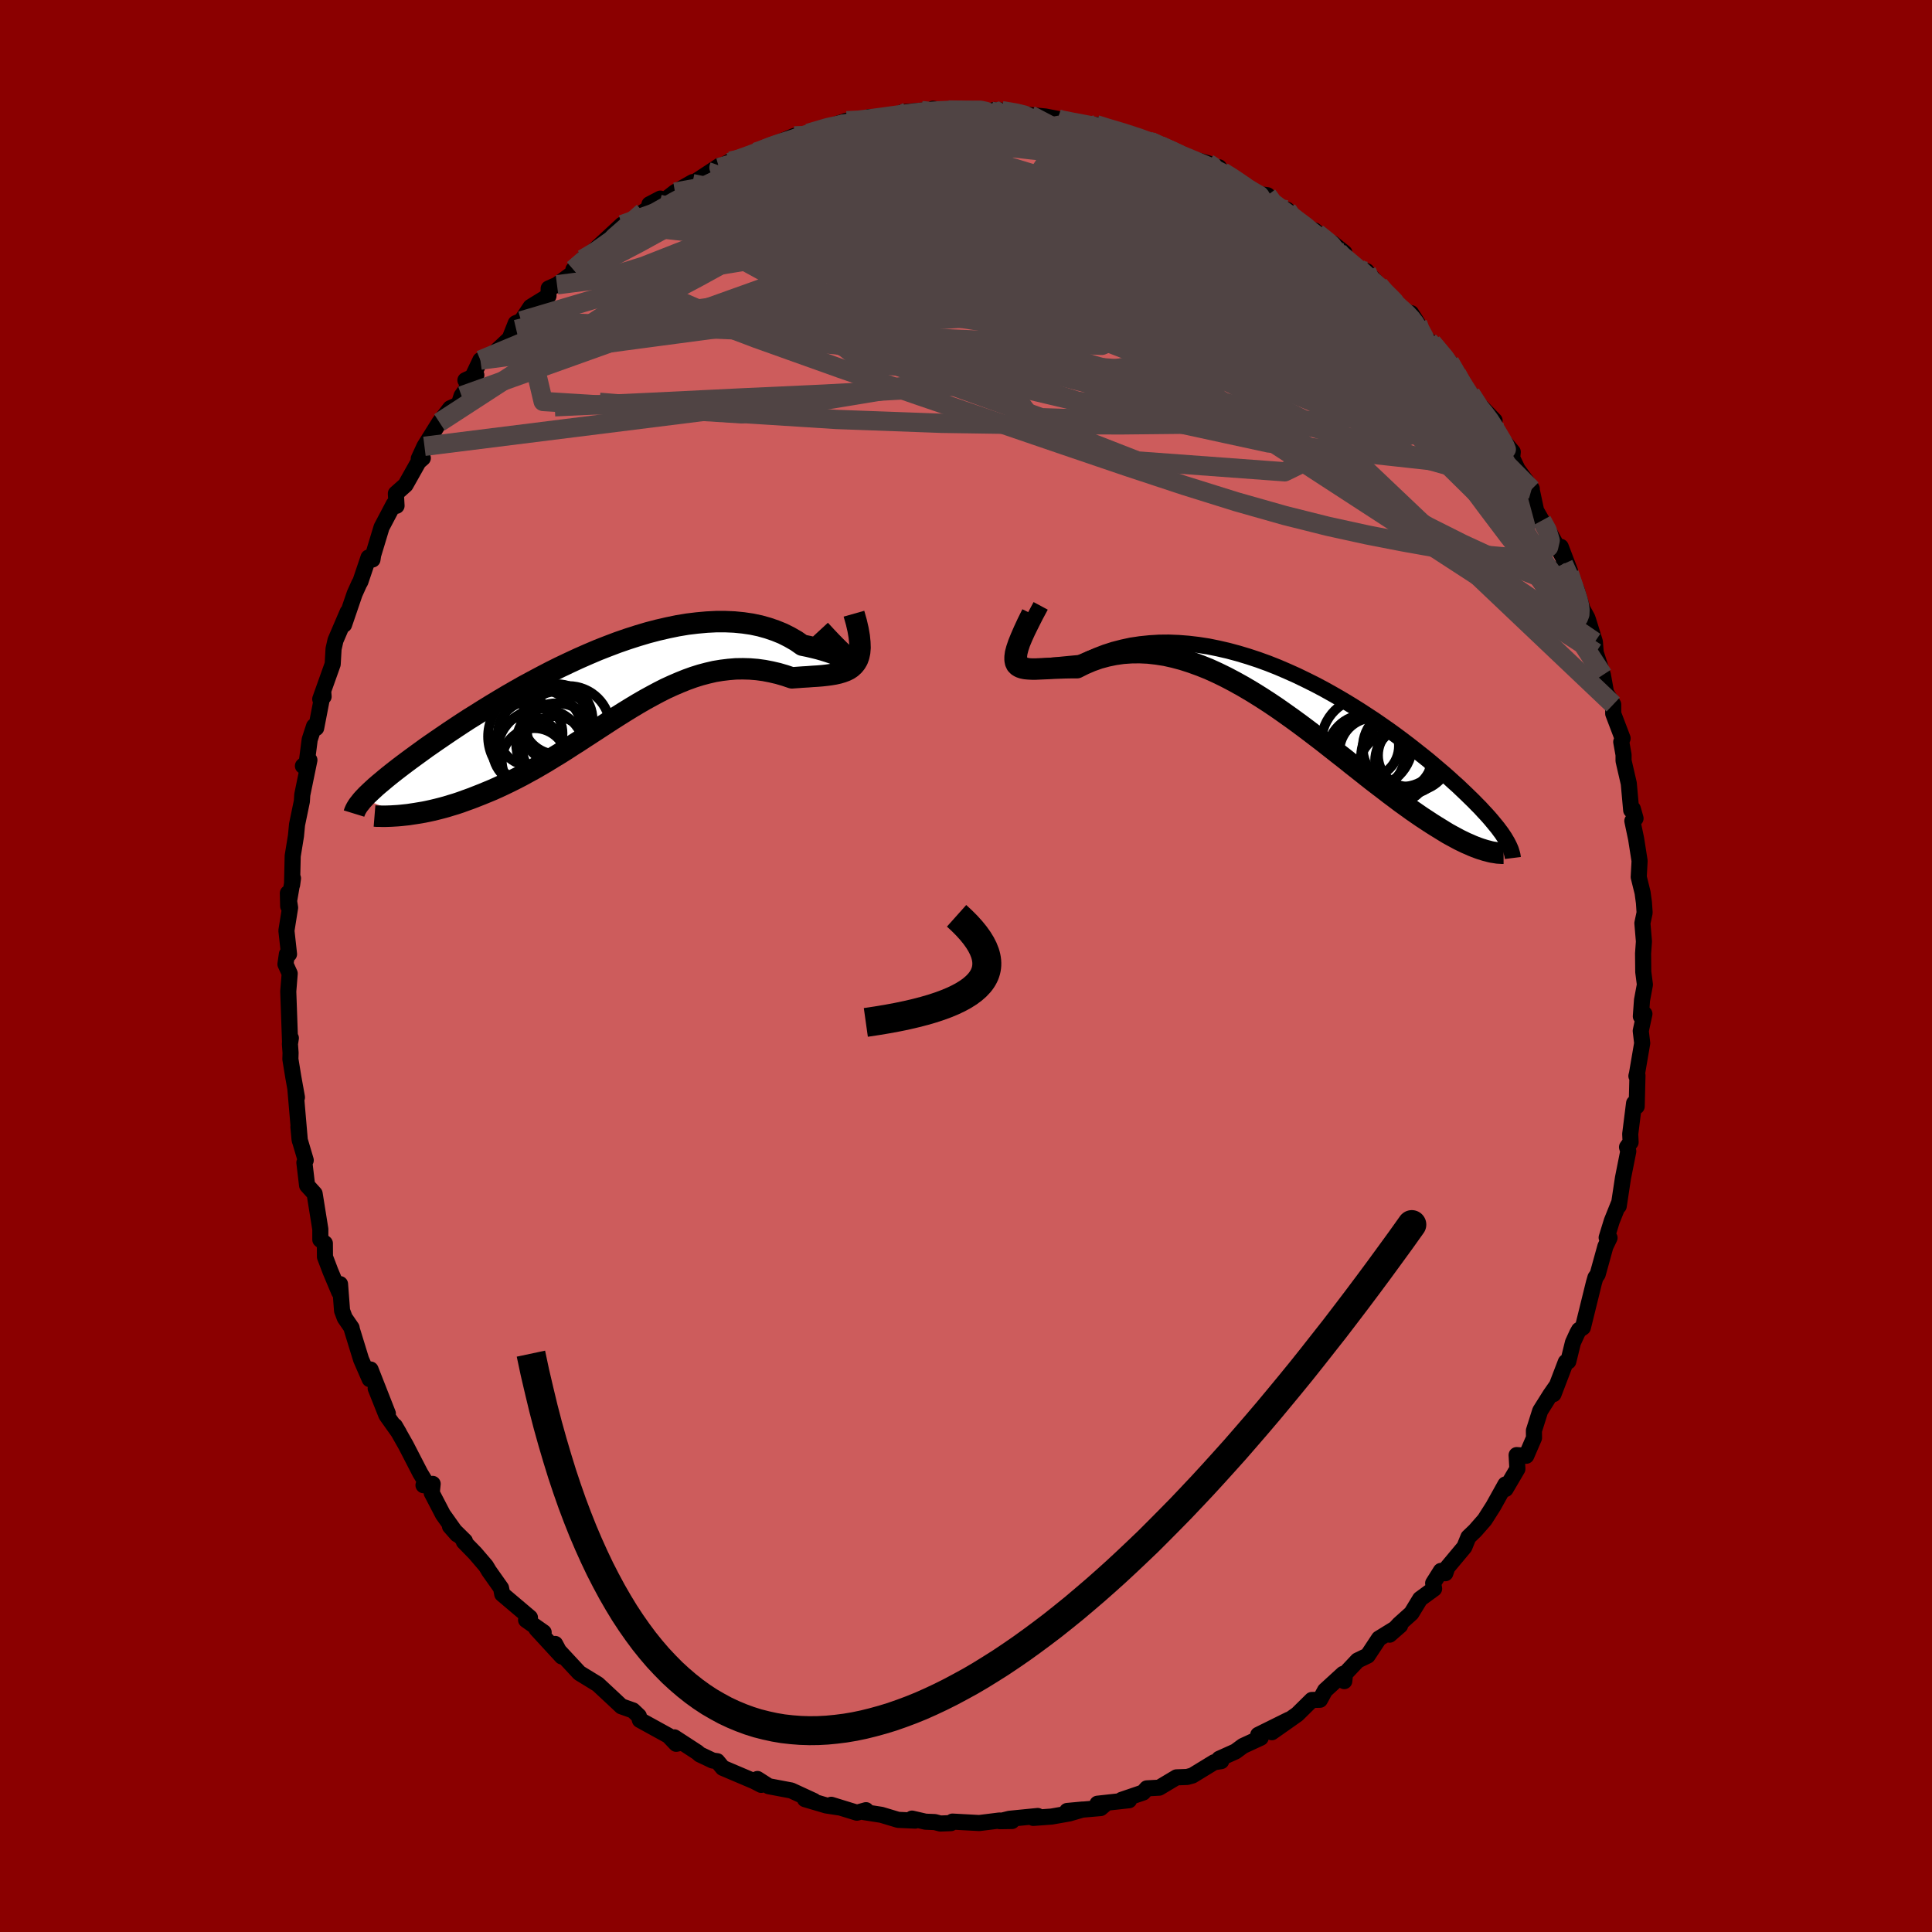 
  <svg viewBox="-100 -100 200 200" xmlns="http://www.w3.org/2000/svg" width="500" height="500" id="face-svg">
    <defs>
      <clipPath id="leftEyeClipPath">
        <polyline points="26.02,-2.82 26,-2.81 25.94,-2.83 25.82,-2.88 25.65,-2.95 25.44,-3.05 25.19,-3.16 24.89,-3.28 24.54,-3.41 24.16,-3.55 23.74,-3.69 23.29,-3.83 22.8,-3.97 22.27,-4.1 21.72,-4.23 21.13,-4.35 20.5,-4.79 19.82,-5.18 19.11,-5.54 18.35,-5.85 17.56,-6.12 16.74,-6.35 15.89,-6.53 15,-6.66 14.09,-6.75 13.16,-6.79 12.21,-6.79 11.23,-6.74 10.24,-6.65 9.24,-6.53 8.22,-6.36 7.2,-6.15 6.16,-5.91 5.13,-5.64 4.09,-5.33 3.06,-5 2.02,-4.64 0.99,-4.25 -0.03,-3.85 -1.04,-3.42 -2.04,-2.98 -3.03,-2.52 -4,-2.06 -4.96,-1.58 -5.9,-1.09 -6.82,-0.6 -7.73,-0.11 -8.61,0.39 -9.46,0.88 -10.3,1.38 -11.11,1.87 -11.89,2.35 -12.65,2.83 -13.39,3.29 -14.1,3.75 -14.78,4.2 -15.44,4.64 -16.07,5.07 -16.67,5.48 -17.25,5.88 -17.81,6.27 -18.33,6.65 -18.84,7.02 -19.32,7.37 -19.78,7.71 -20.22,8.04 -20.64,8.36 -21.04,8.67 -21.42,8.97 -21.77,9.25 -22.11,9.53 -22.43,9.8 -22.73,10.05 -23.01,10.29 -23.27,10.53 -23.51,10.75 -23.74,10.97 -23.95,11.17 -24.14,11.37 -24.32,11.56 -20.06,13.23 -19.68,13.19 -19.29,13.13 -18.89,13.07 -18.47,13 -18.05,12.93 -17.61,12.84 -17.16,12.74 -16.7,12.63 -16.23,12.51 -15.75,12.38 -15.26,12.23 -14.76,12.08 -14.25,11.91 -13.73,11.72 -13.2,11.53 -12.66,11.32 -12.1,11.1 -11.54,10.87 -10.96,10.63 -10.38,10.37 -9.78,10.09 -9.18,9.8 -8.56,9.49 -7.94,9.17 -7.32,8.83 -6.68,8.48 -6.04,8.11 -5.39,7.73 -4.74,7.33 -4.08,6.93 -3.41,6.51 -2.75,6.08 -2.07,5.65 -1.4,5.21 -0.72,4.77 -0.03,4.32 0.66,3.87 1.35,3.42 2.04,2.98 2.74,2.54 3.44,2.11 4.14,1.69 4.85,1.28 5.56,0.89 6.27,0.51 6.98,0.15 7.7,-0.18 8.42,-0.49 9.14,-0.78 9.86,-1.04 10.59,-1.27 11.31,-1.46 12.04,-1.63 12.77,-1.75 13.51,-1.84 14.24,-1.9 14.97,-1.91 15.7,-1.89 16.44,-1.83 17.17,-1.73 17.89,-1.59 18.62,-1.42 19.34,-1.21 20.05,-0.97 20.61,-1.01 21.15,-1.05 21.67,-1.08 22.19,-1.12 22.69,-1.15 23.17,-1.19 23.63,-1.24 24.07,-1.3 24.49,-1.37 24.89,-1.46 25.26,-1.57 25.61,-1.7 25.92,-1.85 26.2,-2.04 26.45,-2.27" />
      </clipPath>
      <clipPath id="rightEyeClipPath">
        <polyline points="-29.02,-3.91 -28.9,-3.72 -28.72,-3.58 -28.49,-3.47 -28.22,-3.4 -27.9,-3.36 -27.53,-3.35 -27.12,-3.36 -26.67,-3.38 -26.19,-3.42 -25.67,-3.47 -25.11,-3.52 -24.52,-3.58 -23.9,-3.64 -23.26,-3.7 -22.58,-3.76 -21.82,-4.15 -21.01,-4.51 -20.18,-4.83 -19.31,-5.11 -18.42,-5.34 -17.5,-5.54 -16.56,-5.68 -15.59,-5.78 -14.61,-5.84 -13.61,-5.85 -12.6,-5.81 -11.58,-5.73 -10.56,-5.61 -9.52,-5.45 -8.49,-5.24 -7.45,-5 -6.41,-4.72 -5.38,-4.41 -4.35,-4.07 -3.33,-3.7 -2.32,-3.3 -1.32,-2.87 -0.34,-2.43 0.63,-1.96 1.59,-1.48 2.53,-0.98 3.44,-0.47 4.34,0.05 5.22,0.58 6.07,1.11 6.9,1.65 7.71,2.18 8.49,2.72 9.25,3.25 9.98,3.78 10.69,4.31 11.37,4.83 12.02,5.34 12.65,5.84 13.25,6.32 13.82,6.8 14.37,7.27 14.9,7.72 15.4,8.16 15.87,8.59 16.33,9 16.76,9.41 17.17,9.8 17.56,10.18 17.93,10.54 18.28,10.9 18.62,11.24 18.93,11.58 19.23,11.9 19.51,12.21 19.77,12.51 20.01,12.8 20.24,13.08 20.46,13.35 20.65,13.61 20.84,13.86 21,14.1 21.16,14.34 21.29,14.56 19.18,15.67 18.92,15.59 18.66,15.51 18.38,15.41 18.09,15.3 17.79,15.18 17.48,15.04 17.15,14.9 16.8,14.73 16.45,14.56 16.08,14.36 15.69,14.15 15.29,13.93 14.88,13.68 14.46,13.42 14.02,13.15 13.56,12.86 13.09,12.55 12.6,12.23 12.09,11.88 11.57,11.52 11.03,11.13 10.47,10.73 9.9,10.3 9.31,9.86 8.7,9.39 8.07,8.91 7.42,8.41 6.76,7.89 6.08,7.35 5.38,6.8 4.67,6.23 3.94,5.66 3.19,5.07 2.43,4.47 1.66,3.88 0.86,3.27 0.06,2.67 -0.76,2.07 -1.59,1.48 -2.43,0.89 -3.28,0.32 -4.15,-0.24 -5.02,-0.78 -5.9,-1.3 -6.78,-1.79 -7.67,-2.26 -8.57,-2.7 -9.47,-3.11 -10.37,-3.47 -11.28,-3.8 -12.18,-4.09 -13.08,-4.33 -13.97,-4.53 -14.87,-4.67 -15.75,-4.77 -16.63,-4.81 -17.49,-4.8 -18.35,-4.74 -19.19,-4.62 -20.01,-4.45 -20.82,-4.23 -21.61,-3.95 -22.38,-3.62 -23.12,-3.25 -23.74,-3.25 -24.34,-3.24 -24.91,-3.22 -25.46,-3.2 -25.98,-3.17 -26.48,-3.15 -26.95,-3.13 -27.38,-3.11 -27.78,-3.11 -28.15,-3.13 -28.47,-3.16 -28.76,-3.22 -29.01,-3.31 -29.21,-3.43 -29.37,-3.59" />
      </clipPath>
      <filter id="fuzzy">
        <feTurbulence id="turbulence" baseFrequency="0.05" numOctaves="3" type="noise" result="noise" />
        <feDisplacementMap in="SourceGraphic" in2="noise" scale="2" />
      </filter>
      <linearGradient id="rainbowGradient" x1="0%" y1="0%" x2="100%" y2="0%">
        <stop offset="0%" style="stop-color: rgb(233, 236, 239); stop-opacity: 1" />
        <stop offset="50%" style="stop-color: rgb(220, 208, 186); stop-opacity: 1" />
        <stop offset="100%" style="stop-color: rgb(185, 55, 55); stop-opacity: 1" />
      </linearGradient>
    </defs>
    <rect x="-100" y="-100" width="100%" height="100%" fill="rgb(139, 0, 0)" />
    <polyline id="faceContour" points="70.11,0.61 70.28,1.93 69.98,3.54 69.86,5.21 70.23,4.96 69.85,6.72 70,7.99 69.46,11.15 69.4,11.39 69.51,11.34 69.43,14.53 69.16,14.2 68.76,17.39 68.8,18.24 68.43,18.75 68.56,19.18 68.01,21.94 67.57,24.85 67.56,24.63 66.85,26.4 66.32,28.12 66.62,28.14 66.19,29.03 65.39,31.92 65.16,32.25 65,32.8 63.86,37.42 63.46,37.68 63.27,38.02 62.83,38.98 62.35,40.93 62.09,41 60.82,44.32 61.13,43.46 60.49,44.38 59.44,46.05 58.79,48.1 58.8,48.85 58,50.7 57,50.63 57.08,52.06 55.86,54.14 55.84,53.67 54.58,55.93 53.69,57.33 52.7,58.46 52.01,59.12 51.59,60.15 49.82,62.27 49.62,62.86 49.16,62.62 48.36,63.89 48.46,64.46 47.01,65.52 46.11,67 44.83,68.15 43.85,69.22 44.94,68.27 42.75,69.62 41.58,71.39 40.54,71.89 39.24,73.27 39.16,74.03 39.04,73.28 37.17,74.99 36.64,75.96 35.8,75.98 34.3,77.46 33.58,77.97 31.66,79.32 33.42,78.02 30.25,79.59 30.51,79.89 28.67,80.74 27.9,81.31 26.21,82.07 26.42,82.31 25.68,82.43 23.44,83.8 22.9,83.95 21.79,83.99 20,85.06 18.72,85.13 18.34,85.56 16.11,86.32 16.88,86.36 13.61,86.72 14.34,86.83 13.94,87.17 10.47,87.47 12.08,87.32 10.68,87.73 8.86,88.05 6.96,88.19 7.43,87.99 4.5,88.28 3.5,88.53 4.76,88.51 3.46,88.46 1.37,88.72 -1.4,88.57 -1.56,88.73 -2.66,88.77 -3.23,88.62 -4.2,88.58 -5.59,88.26 -5.26,88.47 -7.03,88.39 -8.76,87.87 -10.56,87.59 -10.35,87.39 -11.29,87.65 -13.95,86.83 -13.17,87.1 -14.47,86.9 -16.67,86.25 -15.75,86.43 -18.09,85.35 -20.42,84.91 -21.59,84.16 -21.2,84.77 -21.91,84.4 -25.18,83.01 -25.75,82.32 -26.23,82.25 -27.56,81.62 -27.81,81.4 -30.19,79.85 -29.46,80.4 -30,80.52 -30.8,79.68 -33.76,78.05 -33.87,77.64 -34.48,77.06 -35.67,76.64 -36.68,75.69 -36.64,75.73 -38.11,74.36 -39.07,73.77 -40.02,73.19 -42.23,70.81 -42.53,70.18 -41.84,71.48 -44.47,68.62 -43.72,68.98 -45.54,67.7 -45.14,67.45 -48.01,65.02 -48.13,64.4 -49.38,62.63 -49.69,62.11 -50.82,60.79 -51.98,59.6 -51.87,59.53 -53.42,58 -52.68,58.84 -54.15,56.77 -55.31,54.54 -55.21,53.61 -56.16,53.75 -55.88,53.52 -56.5,52.49 -57.98,49.62 -59.12,47.61 -58.7,48.33 -60,46.5 -61.11,43.72 -59.85,46.33 -61.64,41.77 -61.73,42.77 -62.62,40.73 -63.57,37.64 -63.6,37.46 -64.31,36.43 -64.59,35.68 -64.8,32.93 -64.89,33.75 -65.79,31.61 -66.36,30.11 -66.37,28.71 -66.84,28.33 -66.84,27.25 -67.43,23.57 -68.21,22.71 -68.49,20.35 -68.35,20.11 -68.99,17.95 -69.11,16.65 -68.96,18.09 -69.43,12.64 -69.26,13.6 -69.64,11.48 -69.94,9.64 -69.92,8.99 -69.99,8.03 -69.89,7.46 -69.97,7.96 -70.16,2.63 -70.01,0.78 -70.45,-0.19 -70.3,-1.23 -70.08,-1.23 -70.35,-3.66 -69.97,-6.04 -70.2,-7.54 -70.17,-6.2 -69.67,-9.08 -69.76,-8.41 -69.76,-8.77 -69.7,-11.39 -69.36,-13.48 -69.25,-14.64 -68.75,-17.05 -68.71,-17.72 -67.97,-21.32 -68.64,-20.71 -68.29,-20.73 -67.94,-23.44 -67.49,-24.82 -67.27,-24.64 -66.54,-28.42 -66.5,-27.89 -66.85,-27.63 -65.56,-31.25 -65.47,-32.83 -65.27,-33.71 -64.01,-36.65 -64.38,-35.34 -63.29,-38.53 -62.8,-39.62 -62.7,-39.77 -61.85,-42.29 -61.44,-42.08 -61.37,-42.55 -60.5,-45.42 -59.24,-47.81 -58.95,-47.64 -59.02,-48.91 -58.02,-49.8 -56.67,-52.2 -56.23,-52.58 -56.65,-52.52 -56.06,-53.8 -54.51,-56.28 -53.39,-57.74 -52.51,-58.13 -52.22,-59.02 -50.69,-61.17 -51.82,-60.64 -51.35,-60.44 -50.27,-62.72 -49.14,-63.17 -47.24,-64.95 -46.61,-66.54 -46.05,-66.78 -45.82,-67.1 -45.07,-68.23 -43.22,-69.37 -43.2,-70.14 -42.34,-70.52 -40.71,-71.72 -40.64,-72.1 -39.67,-73.17 -38.45,-73.89 -38.77,-73.81 -35.6,-76.75 -36.47,-75.74 -33.42,-78.05 -32.47,-78.7 -32.77,-78.85 -31.64,-79.44 -31.74,-78.85 -30.12,-80.11 -28.29,-81.15 -28.33,-80.99 -25.5,-82.85 -26.79,-82 -24.38,-83.32 -24.46,-83.19 -21.38,-84.29 -21.75,-84.24 -21.36,-84.3 -20.52,-84.77 -17.77,-85.93 -17.25,-85.68 -16.3,-86.01 -16.33,-86.2 -14.09,-86.93 -12.35,-87.5 -10.89,-87.43 -10,-87.89 -9.88,-87.59 -7.33,-88.13 -6.07,-88.42 -6.58,-88.39 -4.59,-88.55 -4.39,-88.51 -2.53,-88.61 -3.43,-88.74 -1.69,-88.44 0.55,-88.71 2.58,-88.49 2.93,-88.62 3.32,-88.6 3.7,-88.54 5.64,-88.26 6.65,-88.09 8.22,-87.94 9.51,-87.69 9.29,-87.69 10.39,-87.42 12.99,-87.02 13.76,-87.03 13.48,-87.09 13.64,-86.98 17.21,-86.07 18.89,-85.4 19.09,-85.36 20.09,-84.94 21.88,-84.19 21.38,-84.12 23.32,-83.58 25.05,-83.1 25.79,-82.7 26.19,-82.68 26.4,-82.07 26.67,-81.96 29.9,-80.12 29.49,-80.01 31.2,-79.79 31.26,-78.91 33.24,-78.28 33.56,-77.49 33.38,-77.84 36.34,-75.86 36.09,-76.14 38.54,-73.98 39.17,-73.84 37.96,-74.81 40.37,-72.26 41.47,-71.93 41.45,-71.91 42.74,-70.5 43.79,-68.86 45.19,-67.79 46.08,-67.58 46.75,-66.53 46.72,-66.09 47.91,-64.67 48.23,-64.53 50.06,-62.53 50.8,-61.31 51.38,-60.15 52.23,-59.23 53.68,-56.72 53.39,-57.84 54.72,-56.47 54.17,-55.88 54.92,-55.19 56.6,-53.22 56.54,-52.6 57.1,-51.42 58.57,-49.41 58.55,-49.35 59.02,-47.14 59.61,-46.11 59.98,-45.64 61.81,-42.29 61.57,-43.39 62.52,-40.9 61.85,-41.62 63.2,-39 63.86,-36.81 63.11,-38.23 64.31,-36.06 64.4,-35.81 65.1,-33.56 65.19,-32.44 65.93,-30.13 66.26,-28.29 67,-27.07 67,-26.12 67.97,-23.57 67.83,-23.2 68.07,-21.86 68.07,-21.24 68.61,-18.9 68.86,-16.13 69.03,-16.27 69.31,-15.28 68.98,-15.02 69.37,-13.17 69.73,-10.88 69.64,-9.21 70.04,-7.59 70.18,-6.56 70.25,-5.52 70.02,-4.43 70.18,-2.54 70.09,-1.3 70.11,0.61 70.28,1.93" fill="rgb(205, 92, 92)" stroke="black" stroke-width="1.667" stroke-linejoin="round" filter="url(#fuzzy)" />
    <g transform="translate(34.6 -27.63)">
      <polyline id="rightCountour" points="-29.02,-3.91 -28.9,-3.72 -28.72,-3.58 -28.49,-3.47 -28.22,-3.4 -27.9,-3.36 -27.53,-3.35 -27.12,-3.36 -26.67,-3.38 -26.19,-3.42 -25.67,-3.47 -25.11,-3.52 -24.52,-3.58 -23.9,-3.64 -23.26,-3.7 -22.58,-3.76 -21.82,-4.15 -21.01,-4.51 -20.18,-4.83 -19.31,-5.11 -18.42,-5.34 -17.5,-5.54 -16.56,-5.68 -15.59,-5.78 -14.61,-5.84 -13.61,-5.85 -12.6,-5.81 -11.58,-5.73 -10.56,-5.61 -9.52,-5.45 -8.49,-5.24 -7.45,-5 -6.41,-4.72 -5.38,-4.41 -4.35,-4.07 -3.33,-3.7 -2.32,-3.3 -1.32,-2.87 -0.34,-2.43 0.63,-1.96 1.59,-1.48 2.53,-0.98 3.44,-0.47 4.34,0.05 5.22,0.58 6.07,1.11 6.9,1.65 7.71,2.18 8.49,2.72 9.25,3.25 9.98,3.78 10.69,4.31 11.37,4.83 12.02,5.34 12.65,5.84 13.25,6.32 13.82,6.8 14.37,7.27 14.9,7.72 15.4,8.16 15.87,8.59 16.33,9 16.76,9.41 17.17,9.8 17.56,10.18 17.93,10.54 18.28,10.9 18.62,11.24 18.93,11.58 19.23,11.9 19.51,12.21 19.77,12.51 20.01,12.8 20.24,13.08 20.46,13.35 20.65,13.61 20.84,13.86 21,14.1 21.16,14.34 21.29,14.56 19.18,15.67 18.92,15.59 18.66,15.51 18.38,15.41 18.09,15.3 17.79,15.18 17.48,15.04 17.15,14.9 16.8,14.73 16.45,14.56 16.08,14.36 15.69,14.15 15.29,13.93 14.88,13.68 14.46,13.42 14.02,13.15 13.56,12.86 13.09,12.55 12.6,12.23 12.09,11.88 11.57,11.52 11.03,11.13 10.47,10.73 9.9,10.3 9.31,9.86 8.7,9.39 8.07,8.91 7.42,8.41 6.76,7.89 6.08,7.35 5.38,6.8 4.67,6.23 3.94,5.66 3.19,5.07 2.43,4.47 1.66,3.88 0.86,3.27 0.06,2.67 -0.76,2.07 -1.59,1.48 -2.43,0.89 -3.28,0.32 -4.15,-0.24 -5.02,-0.78 -5.9,-1.3 -6.78,-1.79 -7.67,-2.26 -8.57,-2.7 -9.47,-3.11 -10.37,-3.47 -11.28,-3.8 -12.18,-4.09 -13.08,-4.33 -13.97,-4.53 -14.87,-4.67 -15.75,-4.77 -16.63,-4.81 -17.49,-4.8 -18.35,-4.74 -19.19,-4.62 -20.01,-4.45 -20.82,-4.23 -21.61,-3.95 -22.38,-3.62 -23.12,-3.25 -23.74,-3.25 -24.34,-3.24 -24.91,-3.22 -25.46,-3.2 -25.98,-3.17 -26.48,-3.15 -26.95,-3.13 -27.38,-3.11 -27.78,-3.11 -28.15,-3.13 -28.47,-3.16 -28.76,-3.22 -29.01,-3.31 -29.21,-3.43 -29.37,-3.59" fill="white" stroke="white" stroke-width="0" stroke-linejoin="round" filter="url(#fuzzy)" />
    </g>
    <g transform="translate(-38.07 -28.86)">
      <polyline id="leftCountour" points="26.02,-2.82 26,-2.81 25.94,-2.83 25.82,-2.88 25.65,-2.95 25.44,-3.05 25.19,-3.16 24.89,-3.28 24.54,-3.41 24.16,-3.55 23.74,-3.69 23.29,-3.83 22.8,-3.97 22.27,-4.1 21.72,-4.23 21.13,-4.35 20.5,-4.79 19.82,-5.18 19.11,-5.54 18.35,-5.85 17.56,-6.12 16.74,-6.35 15.89,-6.53 15,-6.66 14.09,-6.75 13.16,-6.79 12.21,-6.79 11.23,-6.74 10.24,-6.65 9.24,-6.53 8.22,-6.36 7.2,-6.15 6.16,-5.91 5.13,-5.64 4.09,-5.33 3.06,-5 2.02,-4.64 0.99,-4.25 -0.03,-3.85 -1.04,-3.42 -2.04,-2.98 -3.03,-2.52 -4,-2.06 -4.96,-1.58 -5.9,-1.09 -6.82,-0.6 -7.73,-0.11 -8.61,0.39 -9.46,0.88 -10.3,1.38 -11.11,1.87 -11.89,2.35 -12.65,2.83 -13.39,3.29 -14.1,3.75 -14.78,4.2 -15.44,4.64 -16.07,5.07 -16.67,5.48 -17.25,5.88 -17.81,6.27 -18.33,6.65 -18.84,7.02 -19.32,7.37 -19.78,7.71 -20.22,8.04 -20.64,8.36 -21.04,8.67 -21.42,8.97 -21.77,9.25 -22.11,9.53 -22.43,9.8 -22.73,10.05 -23.01,10.29 -23.27,10.53 -23.51,10.75 -23.74,10.97 -23.95,11.17 -24.14,11.37 -24.32,11.56 -20.06,13.23 -19.68,13.19 -19.29,13.13 -18.89,13.07 -18.47,13 -18.05,12.93 -17.61,12.84 -17.16,12.74 -16.7,12.63 -16.23,12.51 -15.75,12.38 -15.26,12.23 -14.76,12.08 -14.25,11.91 -13.73,11.72 -13.2,11.53 -12.66,11.32 -12.1,11.1 -11.54,10.87 -10.96,10.63 -10.38,10.37 -9.78,10.09 -9.18,9.8 -8.56,9.49 -7.94,9.17 -7.32,8.83 -6.68,8.48 -6.04,8.11 -5.39,7.73 -4.74,7.33 -4.08,6.93 -3.41,6.51 -2.75,6.08 -2.07,5.65 -1.4,5.21 -0.72,4.77 -0.03,4.32 0.66,3.87 1.35,3.42 2.04,2.98 2.74,2.54 3.44,2.11 4.14,1.69 4.85,1.28 5.56,0.89 6.27,0.51 6.98,0.15 7.7,-0.18 8.42,-0.49 9.14,-0.78 9.86,-1.04 10.59,-1.27 11.31,-1.46 12.04,-1.63 12.77,-1.75 13.51,-1.84 14.24,-1.9 14.97,-1.91 15.7,-1.89 16.44,-1.83 17.17,-1.73 17.89,-1.59 18.62,-1.42 19.34,-1.21 20.05,-0.97 20.61,-1.01 21.15,-1.05 21.67,-1.08 22.19,-1.12 22.69,-1.15 23.17,-1.19 23.63,-1.24 24.07,-1.3 24.49,-1.37 24.89,-1.46 25.26,-1.57 25.61,-1.7 25.92,-1.85 26.2,-2.04 26.45,-2.27" fill="white" stroke="white" stroke-width="0" stroke-linejoin="round" filter="url(#fuzzy)" />
    </g>
    <g transform="translate(34.6 -27.63)">
      <polyline id="rightUpper" points="-26.87,-9.65 -27.4,-8.66 -27.85,-7.77 -28.23,-7 -28.54,-6.32 -28.78,-5.74 -28.95,-5.23 -29.06,-4.8 -29.11,-4.45 -29.09,-4.15 -29.02,-3.91 -28.9,-3.72 -28.72,-3.58 -28.49,-3.47 -28.22,-3.4 -27.9,-3.36 -27.53,-3.35 -27.12,-3.36 -26.67,-3.38 -26.19,-3.42 -25.67,-3.47 -25.11,-3.52 -24.52,-3.58 -23.9,-3.64 -23.26,-3.7 -22.58,-3.76 -21.82,-4.15 -21.01,-4.51 -20.18,-4.83 -19.31,-5.11 -18.42,-5.34 -17.5,-5.54 -16.56,-5.68 -15.59,-5.78 -14.61,-5.84 -13.61,-5.85 -12.6,-5.81 -11.58,-5.73 -10.56,-5.61 -9.52,-5.45 -8.49,-5.24 -7.45,-5 -6.41,-4.72 -5.38,-4.41 -4.35,-4.07 -3.33,-3.7 -2.32,-3.3 -1.32,-2.87 -0.34,-2.43 0.63,-1.96 1.59,-1.48 2.53,-0.98 3.44,-0.47 4.34,0.05 5.22,0.58 6.07,1.11 6.9,1.65 7.71,2.18 8.49,2.72 9.25,3.25 9.98,3.78 10.69,4.31 11.37,4.83 12.02,5.34 12.65,5.84 13.25,6.32 13.82,6.8 14.37,7.27 14.9,7.72 15.4,8.16 15.87,8.59 16.33,9 16.76,9.41 17.17,9.8 17.56,10.18 17.93,10.54 18.28,10.9 18.62,11.24 18.93,11.58 19.23,11.9 19.51,12.21 19.77,12.51 20.01,12.8 20.24,13.08 20.46,13.35 20.65,13.61 20.84,13.86 21,14.1 21.16,14.34 21.29,14.56 21.42,14.78 21.53,14.99 21.63,15.19 21.72,15.39 21.8,15.58 21.86,15.77 21.91,15.94 21.96,16.12 21.99,16.29 22.01,16.45" fill="none" stroke="black" stroke-width="1.667" stroke-linejoin="round" filter="url(#fuzzy)" />
      <polyline id="rightLower" points="-27.77,-8.81 -28.23,-7.88 -28.61,-7.06 -28.92,-6.35 -29.17,-5.73 -29.35,-5.2 -29.47,-4.75 -29.52,-4.37 -29.52,-4.05 -29.47,-3.8 -29.37,-3.59 -29.21,-3.43 -29.01,-3.31 -28.76,-3.22 -28.47,-3.16 -28.15,-3.13 -27.78,-3.11 -27.38,-3.11 -26.95,-3.13 -26.48,-3.15 -25.98,-3.17 -25.46,-3.2 -24.91,-3.22 -24.34,-3.24 -23.74,-3.25 -23.12,-3.25 -22.38,-3.62 -21.61,-3.95 -20.82,-4.23 -20.01,-4.45 -19.19,-4.62 -18.35,-4.74 -17.49,-4.8 -16.63,-4.81 -15.75,-4.77 -14.87,-4.67 -13.97,-4.53 -13.08,-4.33 -12.18,-4.09 -11.28,-3.8 -10.37,-3.47 -9.47,-3.11 -8.57,-2.7 -7.67,-2.26 -6.78,-1.79 -5.9,-1.3 -5.02,-0.78 -4.15,-0.24 -3.28,0.32 -2.43,0.89 -1.59,1.48 -0.76,2.07 0.06,2.67 0.86,3.27 1.66,3.88 2.43,4.47 3.19,5.07 3.94,5.66 4.67,6.23 5.38,6.8 6.08,7.35 6.76,7.89 7.42,8.41 8.07,8.91 8.7,9.39 9.31,9.86 9.9,10.3 10.47,10.73 11.03,11.13 11.57,11.52 12.09,11.88 12.6,12.23 13.09,12.55 13.56,12.86 14.02,13.15 14.46,13.42 14.88,13.68 15.29,13.93 15.69,14.15 16.08,14.36 16.45,14.56 16.8,14.73 17.15,14.9 17.48,15.04 17.79,15.18 18.09,15.3 18.38,15.41 18.66,15.51 18.92,15.59 19.18,15.67 19.42,15.73 19.64,15.79 19.86,15.84 20.06,15.87 20.25,15.9 20.43,15.93 20.6,15.94 20.76,15.95 20.91,15.96 21.05,15.96" fill="none" stroke="black" stroke-width="2.222" stroke-linejoin="round" filter="url(#fuzzy)" />
      <circle r="3.47" cx="11.218" cy="6.366" stroke="black" fill="none" stroke-width="1.0" filter="url(#fuzzy)" clip-path="url(#rightEyeClipPath)" /><circle r="3.538" cx="7.588" cy="5.476" stroke="black" fill="none" stroke-width="1.0" filter="url(#fuzzy)" clip-path="url(#rightEyeClipPath)" /><circle r="3.312" cx="6.903" cy="4.851" stroke="black" fill="none" stroke-width="1.0" filter="url(#fuzzy)" clip-path="url(#rightEyeClipPath)" /><circle r="3.658" cx="9.743" cy="7.106" stroke="black" fill="none" stroke-width="1.0" filter="url(#fuzzy)" clip-path="url(#rightEyeClipPath)" /><circle r="3.704" cx="10.008" cy="5.851" stroke="black" fill="none" stroke-width="1.0" filter="url(#fuzzy)" clip-path="url(#rightEyeClipPath)" /><circle r="3.274" cx="11.328" cy="5.826" stroke="black" fill="none" stroke-width="1.0" filter="url(#fuzzy)" clip-path="url(#rightEyeClipPath)" /><circle r="4.732" cx="6.908" cy="4.541" stroke="black" fill="none" stroke-width="1.0" filter="url(#fuzzy)" clip-path="url(#rightEyeClipPath)" /><circle r="4.042" cx="6.808" cy="5.641" stroke="black" fill="none" stroke-width="1.0" filter="url(#fuzzy)" clip-path="url(#rightEyeClipPath)" /><circle r="4.062" cx="10.533" cy="5.011" stroke="black" fill="none" stroke-width="1.0" filter="url(#fuzzy)" clip-path="url(#rightEyeClipPath)" /><circle r="3.782" cx="11.738" cy="5.741" stroke="black" fill="none" stroke-width="1.0" filter="url(#fuzzy)" clip-path="url(#rightEyeClipPath)" />
      </g>
    <g transform="translate(-38.07 -28.86)">
      <polyline id="leftUpper" points="22.96,-5.92 23.56,-5.27 24.08,-4.72 24.54,-4.25 24.93,-3.86 25.26,-3.55 25.53,-3.29 25.74,-3.1 25.89,-2.96 25.98,-2.87 26.02,-2.82 26,-2.81 25.94,-2.83 25.82,-2.88 25.65,-2.95 25.44,-3.05 25.19,-3.16 24.89,-3.28 24.54,-3.41 24.16,-3.55 23.74,-3.69 23.29,-3.83 22.8,-3.97 22.27,-4.1 21.72,-4.23 21.13,-4.35 20.5,-4.79 19.82,-5.18 19.11,-5.54 18.35,-5.85 17.56,-6.12 16.74,-6.35 15.89,-6.53 15,-6.66 14.09,-6.75 13.16,-6.79 12.21,-6.79 11.23,-6.74 10.24,-6.65 9.24,-6.53 8.22,-6.36 7.2,-6.15 6.16,-5.91 5.13,-5.64 4.09,-5.33 3.06,-5 2.02,-4.64 0.99,-4.25 -0.03,-3.85 -1.04,-3.42 -2.04,-2.98 -3.03,-2.52 -4,-2.06 -4.96,-1.58 -5.9,-1.09 -6.82,-0.6 -7.73,-0.11 -8.61,0.39 -9.46,0.88 -10.3,1.38 -11.11,1.87 -11.89,2.35 -12.65,2.83 -13.39,3.29 -14.1,3.75 -14.78,4.2 -15.44,4.64 -16.07,5.07 -16.67,5.48 -17.25,5.88 -17.81,6.27 -18.33,6.65 -18.84,7.02 -19.32,7.37 -19.78,7.71 -20.22,8.04 -20.64,8.36 -21.04,8.67 -21.42,8.97 -21.77,9.25 -22.11,9.53 -22.43,9.8 -22.73,10.05 -23.01,10.29 -23.27,10.53 -23.51,10.75 -23.74,10.97 -23.95,11.17 -24.14,11.37 -24.32,11.56 -24.48,11.74 -24.62,11.92 -24.75,12.08 -24.87,12.24 -24.97,12.4 -25.06,12.55 -25.13,12.69 -25.19,12.82 -25.24,12.95 -25.28,13.08" fill="none" stroke="black" stroke-width="2.222" stroke-linejoin="round" filter="url(#fuzzy)" />
      <polyline id="leftLower" points="26.47,-7.61 26.72,-6.73 26.9,-5.95 27.02,-5.25 27.08,-4.64 27.1,-4.09 27.06,-3.61 26.97,-3.2 26.84,-2.84 26.66,-2.53 26.45,-2.27 26.2,-2.04 25.92,-1.85 25.61,-1.7 25.26,-1.57 24.89,-1.46 24.49,-1.37 24.07,-1.3 23.63,-1.24 23.17,-1.19 22.69,-1.15 22.19,-1.12 21.67,-1.08 21.15,-1.05 20.61,-1.01 20.05,-0.97 19.34,-1.21 18.62,-1.42 17.89,-1.59 17.17,-1.73 16.44,-1.83 15.7,-1.89 14.97,-1.91 14.24,-1.9 13.51,-1.84 12.77,-1.75 12.04,-1.63 11.31,-1.46 10.59,-1.27 9.86,-1.04 9.14,-0.78 8.42,-0.49 7.7,-0.18 6.98,0.15 6.27,0.51 5.56,0.89 4.85,1.28 4.14,1.69 3.44,2.11 2.74,2.54 2.04,2.98 1.35,3.42 0.66,3.87 -0.03,4.32 -0.72,4.77 -1.4,5.21 -2.07,5.65 -2.75,6.08 -3.41,6.51 -4.08,6.93 -4.74,7.33 -5.39,7.73 -6.04,8.11 -6.68,8.48 -7.32,8.83 -7.94,9.17 -8.56,9.49 -9.18,9.8 -9.78,10.09 -10.38,10.37 -10.96,10.63 -11.54,10.87 -12.1,11.1 -12.66,11.32 -13.2,11.53 -13.73,11.72 -14.25,11.91 -14.76,12.08 -15.26,12.23 -15.75,12.38 -16.23,12.51 -16.7,12.63 -17.16,12.74 -17.61,12.84 -18.05,12.93 -18.47,13 -18.89,13.07 -19.29,13.13 -19.68,13.19 -20.06,13.23 -20.43,13.27 -20.78,13.3 -21.12,13.32 -21.45,13.34 -21.77,13.35 -22.07,13.36 -22.36,13.36 -22.64,13.35 -22.91,13.35 -23.16,13.33" fill="none" stroke="black" stroke-width="2.222" stroke-linejoin="round" filter="url(#fuzzy)" />
      <circle r="3.338" cx="-4.517" cy="6.341" stroke="black" fill="none" stroke-width="1.0" filter="url(#fuzzy)" clip-path="url(#leftEyeClipPath)" /><circle r="4.198" cx="-4.302" cy="5.856" stroke="black" fill="none" stroke-width="1.0" filter="url(#fuzzy)" clip-path="url(#leftEyeClipPath)" /><circle r="3.342" cx="-7.037" cy="4.776" stroke="black" fill="none" stroke-width="1.0" filter="url(#fuzzy)" clip-path="url(#leftEyeClipPath)" /><circle r="4.578" cx="-5.907" cy="6.791" stroke="black" fill="none" stroke-width="1.0" filter="url(#fuzzy)" clip-path="url(#leftEyeClipPath)" /><circle r="3.572" cx="-7.362" cy="6.541" stroke="black" fill="none" stroke-width="1.0" filter="url(#fuzzy)" clip-path="url(#leftEyeClipPath)" /><circle r="3.37" cx="-6.612" cy="7.611" stroke="black" fill="none" stroke-width="1.0" filter="url(#fuzzy)" clip-path="url(#leftEyeClipPath)" /><circle r="3.704" cx="-4.207" cy="4.126" stroke="black" fill="none" stroke-width="1.0" filter="url(#fuzzy)" clip-path="url(#leftEyeClipPath)" /><circle r="3.634" cx="-4.222" cy="3.321" stroke="black" fill="none" stroke-width="1.0" filter="url(#fuzzy)" clip-path="url(#leftEyeClipPath)" /><circle r="4.326" cx="-3.082" cy="4.201" stroke="black" fill="none" stroke-width="1.0" filter="url(#fuzzy)" clip-path="url(#leftEyeClipPath)" /><circle r="4.954" cx="-6.452" cy="5.101" stroke="black" fill="none" stroke-width="1.0" filter="url(#fuzzy)" clip-path="url(#leftEyeClipPath)" />
    </g>
    <g id="hairs">
      <polyline points="62.52,-40.9 62.28,-40.73 62.12,-40.06 61.54,-39.75 60.47,-39.92 58.93,-40.44 56.92,-41.23 54.42,-42.3 51.42,-43.68 47.86,-45.47 43.72,-47.75 38.94,-50.56 33.48,-53.95 27.32,-57.94 20.41,-62.54 12.72,-67.73 4.14,-73.47 -5.48,-79.64" fill="none" stroke="rgb(80, 68, 68)" stroke-width="2" stroke-linejoin="round" filter="url(#fuzzy)" /><polyline points="53.68,-56.72 53.65,-57.14 53.56,-57.01 53.21,-56.82 52.58,-56.74 51.59,-56.84 50.16,-57.21 48.24,-57.89 45.8,-58.92 42.8,-60.34 39.2,-62.16 34.95,-64.41 30.01,-67.12 24.35,-70.34 18.03,-74.08 11.08,-78.38 3.5,-83.21" fill="none" stroke="rgb(80, 68, 68)" stroke-width="2" stroke-linejoin="round" filter="url(#fuzzy)" /><polyline points="50.8,-61.31 51.37,-60.25 51.83,-59.3 52,-58.62 51.82,-58.2 51.32,-57.93 50.53,-57.74 49.46,-57.6 48.11,-57.52 46.43,-57.53 44.4,-57.66 41.99,-57.93 39.19,-58.38 35.99,-59 32.37,-59.83 28.34,-60.87 23.88,-62.14 18.94,-63.66 13.51,-65.4 7.58,-67.37 1.15,-69.54 -5.76,-71.91 -13.21,-74.5 -21.26,-77.28" fill="none" stroke="rgb(80, 68, 68)" stroke-width="2" stroke-linejoin="round" filter="url(#fuzzy)" /><polyline points="-4.59,-88.55 -4.14,-88.51 -3.72,-88.4 -3.4,-88.17 -3.14,-87.81 -3.08,-87.31 -3.38,-86.66 -4.16,-85.84 -5.42,-84.84 -7.13,-83.63 -9.26,-82.19 -11.85,-80.5 -14.98,-78.56 -18.69,-76.35 -22.98,-73.9 -27.79,-71.26 -33.06,-68.47 -38.84,-65.46 -45.33,-62.04" fill="none" stroke="rgb(80, 68, 68)" stroke-width="2" stroke-linejoin="round" filter="url(#fuzzy)" /><polyline points="31.26,-78.91 32.54,-78.33 33.18,-77.83 33.68,-77.31 34.07,-76.77 34.26,-76.24 34.14,-75.79 33.69,-75.42 32.92,-75.11 31.84,-74.84 30.47,-74.59 28.79,-74.37 26.78,-74.19 24.41,-74.07 21.65,-74.05 18.46,-74.13 14.81,-74.32 10.69,-74.62 6.12,-74.98 1.08,-75.41 -4.45,-75.89 -10.54,-76.41 -17.23,-77.03 -24.42,-77.88" fill="none" stroke="rgb(80, 68, 68)" stroke-width="2" stroke-linejoin="round" filter="url(#fuzzy)" /><polyline points="36.34,-75.86 36.75,-75.54 37.44,-74.98 37.86,-74.61 38.01,-74.39 37.94,-74.27 37.61,-74.27 36.96,-74.43 35.93,-74.8 34.42,-75.44 32.33,-76.43 29.54,-77.84 26.07,-79.67 22.08,-81.84 17.8,-84.28" fill="none" stroke="rgb(80, 68, 68)" stroke-width="2" stroke-linejoin="round" filter="url(#fuzzy)" /><polyline points="48.23,-64.53 49.59,-62.9 50.49,-61.65 51.17,-60.61 51.7,-59.78 52.07,-59.2 52.24,-58.85 52.21,-58.69 52,-58.69 51.62,-58.84 51.04,-59.14 50.24,-59.64 49.21,-60.37 47.9,-61.37 46.28,-62.68 44.33,-64.34 42.03,-66.38 39.35,-68.83 36.31,-71.74 32.98,-75.08 29.47,-78.78" fill="none" stroke="rgb(80, 68, 68)" stroke-width="2" stroke-linejoin="round" filter="url(#fuzzy)" /><polyline points="9.51,-87.69 9.87,-87.58 10.96,-87.36 12.2,-87.13 13.38,-86.9 14.54,-86.63 15.74,-86.3 16.98,-85.93 18.17,-85.54 19.21,-85.18 20.07,-84.87 20.73,-84.62 21.18,-84.44 21.4,-84.34 21.36,-84.34 21.03,-84.41 20.41,-84.56 19.53,-84.76 18.4,-85.01 17,-85.33 15.26,-85.76 13.21,-86.34 10.93,-87.06" fill="none" stroke="rgb(80, 68, 68)" stroke-width="2" stroke-linejoin="round" filter="url(#fuzzy)" /><polyline points="46.75,-66.53 46.99,-65.9 47.4,-65.14 47.75,-64.35 47.92,-63.55 47.82,-62.83 47.4,-62.26 46.63,-61.88 45.48,-61.71 43.94,-61.75 42.03,-61.95 39.74,-62.29 37.09,-62.74 34.07,-63.29 30.67,-63.96 26.86,-64.77 22.62,-65.74 17.94,-66.91 12.78,-68.27 7.14,-69.85 1.01,-71.63 -5.6,-73.63 -12.7,-75.86 -20.36,-78.29" fill="none" stroke="rgb(80, 68, 68)" stroke-width="2" stroke-linejoin="round" filter="url(#fuzzy)" /><polyline points="13.48,-87.09 14.6,-86.74 16.31,-86.23 17.79,-85.75 18.95,-85.33 19.89,-84.96 20.69,-84.63 21.37,-84.34 21.92,-84.09 22.31,-83.88 22.51,-83.71 22.49,-83.58 22.25,-83.49 21.81,-83.43 21.15,-83.42 20.25,-83.49 19.08,-83.64 17.62,-83.89 15.85,-84.24 13.73,-84.69 11.18,-85.23 8.13,-85.87 4.55,-86.63 0.74,-87.55" fill="none" stroke="rgb(80, 68, 68)" stroke-width="2" stroke-linejoin="round" filter="url(#fuzzy)" /><polyline points="-40.64,-72.1 -39.58,-72.99 -38.31,-73.79 -36.74,-74.66 -34.88,-75.59 -32.82,-76.51 -30.65,-77.37 -28.42,-78.14 -26.13,-78.82 -23.77,-79.44 -21.3,-80.03 -18.71,-80.63 -16.04,-81.25 -13.33,-81.87 -10.61,-82.49 -7.92,-83.09 -5.3,-83.68 -2.77,-84.25 -0.4,-84.81 1.81,-85.35 3.87,-85.88 5.9,-86.35 7.94,-86.73 9.71,-87.04" fill="none" stroke="rgb(80, 68, 68)" stroke-width="2" stroke-linejoin="round" filter="url(#fuzzy)" /><polyline points="18.89,-85.4 19.32,-85.23 19.97,-84.92 20.56,-84.59 20.99,-84.31 21.21,-84.08 21.15,-83.91 20.72,-83.81 19.91,-83.75 18.74,-83.73 17.22,-83.73 15.33,-83.79 12.98,-83.92 10.11,-84.15 6.65,-84.5 2.59,-84.97 -2.12,-85.57 -7.63,-86.28" fill="none" stroke="rgb(80, 68, 68)" stroke-width="2" stroke-linejoin="round" filter="url(#fuzzy)" /><polyline points="33.24,-78.28 33.65,-77.69 34.55,-76.96 35.77,-76.04 37.07,-75.04 38.28,-74.07 39.38,-73.17 40.38,-72.33 41.31,-71.54 42.17,-70.78 42.95,-70.08 43.61,-69.47 44.09,-69.02 44.33,-68.79 44.27,-68.86 43.88,-69.26 43.17,-69.95 42.12,-70.9 40.56,-72.29" fill="none" stroke="rgb(80, 68, 68)" stroke-width="2" stroke-linejoin="round" filter="url(#fuzzy)" /><polyline points="41.47,-71.93 41.68,-71.45 41.97,-70.49 41.98,-69.48 41.53,-68.58 40.53,-67.8 38.99,-67.08 36.91,-66.37 34.34,-65.62 31.29,-64.83 27.71,-64.01 23.58,-63.16 18.82,-62.33 13.4,-61.53 7.29,-60.8 0.51,-60.15 -6.9,-59.62 -14.88,-59.19 -23.42,-58.8 -32.61,-58.35 -42.57,-57.89" fill="none" stroke="rgb(80, 68, 68)" stroke-width="2" stroke-linejoin="round" filter="url(#fuzzy)" /><polyline points="42.74,-70.5 43.8,-69.2 44.79,-68.27 45.56,-67.57 46.09,-67.02 46.44,-66.57 46.64,-66.24 46.68,-66.05 46.52,-66.06 46.07,-66.33 45.27,-66.94 44.02,-68.01 42.21,-69.63 39.76,-71.87 36.71,-74.65" fill="none" stroke="rgb(80, 68, 68)" stroke-width="2" stroke-linejoin="round" filter="url(#fuzzy)" /><polyline points="19.09,-85.36 20.21,-84.86 21.4,-84.3 22.65,-83.72 23.99,-83.13 25.31,-82.54 26.5,-81.98 27.52,-81.46 28.39,-80.96 29.15,-80.5 29.79,-80.11 30.23,-79.86 30.36,-79.79 30.11,-79.93 29.36,-80.36 28.01,-81.14" fill="none" stroke="rgb(80, 68, 68)" stroke-width="2" stroke-linejoin="round" filter="url(#fuzzy)" /><polyline points="29.49,-80.01 30.5,-79.6 30.81,-79.01 30.59,-78.37 29.87,-77.71 28.66,-76.99 26.95,-76.2 24.67,-75.37 21.74,-74.52 18.1,-73.68 13.74,-72.81 8.66,-71.9 2.86,-70.92 -3.66,-69.88 -10.93,-68.79 -18.96,-67.66 -27.82,-66.46 -37.73,-65.06" fill="none" stroke="rgb(80, 68, 68)" stroke-width="2" stroke-linejoin="round" filter="url(#fuzzy)" /><polyline points="54.72,-56.47 54.55,-55.89 54.7,-55.25 54.71,-54.71 54.4,-54.36 53.72,-54.27 52.62,-54.47 51.1,-54.99 49.13,-55.85 46.7,-57.08 43.78,-58.72 40.34,-60.8 36.33,-63.35 31.75,-66.38 26.62,-69.86 20.91,-73.79 14.49,-78.18 7.04,-83.1" fill="none" stroke="rgb(80, 68, 68)" stroke-width="2" stroke-linejoin="round" filter="url(#fuzzy)" /><polyline points="-39.67,-73.17 -38.63,-73.78 -37.26,-74.56 -35.5,-75.43 -33.46,-76.26 -31.27,-76.98 -28.99,-77.58 -26.6,-78.06 -24.09,-78.46 -21.41,-78.83 -18.56,-79.2 -15.56,-79.59 -12.46,-79.98 -9.29,-80.37 -6.07,-80.72 -2.83,-81.05 0.42,-81.34 3.63,-81.61 6.79,-81.88 9.86,-82.16 12.88,-82.46 15.93,-82.74 19.03,-82.95 22.14,-83.04" fill="none" stroke="rgb(80, 68, 68)" stroke-width="2" stroke-linejoin="round" filter="url(#fuzzy)" /><polyline points="3.7,-88.54 5.15,-88.3 6.08,-88.07 6.54,-87.83 6.53,-87.55 6.08,-87.23 5.18,-86.85 3.79,-86.41 1.81,-85.9 -0.77,-85.29 -3.99,-84.55 -7.86,-83.64 -12.52,-82.58 -18.14,-81.38 -24.69,-80.19" fill="none" stroke="rgb(80, 68, 68)" stroke-width="2" stroke-linejoin="round" filter="url(#fuzzy)" /><polyline points="25.05,-83.1 25.52,-82.79 25.65,-82.45 25.67,-81.98 25.58,-81.38 25.3,-80.72 24.71,-80.04 23.72,-79.33 22.31,-78.6 20.49,-77.84 18.24,-77.03 15.58,-76.17 12.48,-75.27 8.91,-74.32 4.81,-73.35 0.16,-72.35 -5.07,-71.32 -10.85,-70.25 -17.17,-69.14 -24.02,-68 -31.48,-66.74 -39.71,-65.19" fill="none" stroke="rgb(80, 68, 68)" stroke-width="2" stroke-linejoin="round" filter="url(#fuzzy)" /><polyline points="20.09,-84.94 21.29,-84.38 22.35,-83.9 23.57,-83.4 24.8,-82.89 25.89,-82.41 26.8,-81.95 27.55,-81.52 28.17,-81.13 28.63,-80.84 28.83,-80.72 28.7,-80.81 28.25,-81.12 27.55,-81.59 26.56,-82.21" fill="none" stroke="rgb(80, 68, 68)" stroke-width="2" stroke-linejoin="round" filter="url(#fuzzy)" /><polyline points="-25.5,-82.85 -25.57,-82.65 -24.47,-82.97 -22.96,-83.38 -21.32,-83.77 -19.62,-84.14 -17.81,-84.49 -15.9,-84.85 -13.9,-85.21 -11.86,-85.57 -9.83,-85.93 -7.83,-86.27 -5.85,-86.61 -3.93,-86.91 -2.12,-87.17 -0.45,-87.39 1.02,-87.57 2.29,-87.74 3.32,-87.89 4.06,-88.03 4.44,-88.17 4.37,-88.33" fill="none" stroke="rgb(80, 68, 68)" stroke-width="2" stroke-linejoin="round" filter="url(#fuzzy)" /><polyline points="47.91,-64.67 48.47,-64.04 48.97,-63.05 49.08,-62.11 48.75,-61.35 47.96,-60.82 46.71,-60.54 44.98,-60.49 42.75,-60.64 40.05,-60.92 36.88,-61.3 33.22,-61.78 29.05,-62.38 24.32,-63.12 19,-64.02 13.09,-65.14 6.6,-66.5 -0.43,-68.14 -8,-70.05 -16.22,-72.15 -25.45,-74.22" fill="none" stroke="rgb(80, 68, 68)" stroke-width="2" stroke-linejoin="round" filter="url(#fuzzy)" /><polyline points="52.23,-59.23 53.15,-57.83 53.71,-57.15 54.18,-56.52 54.63,-55.82 55.08,-55.08 55.49,-54.39 55.8,-53.82 55.93,-53.49 55.83,-53.48 55.45,-53.86 54.76,-54.7 53.74,-56.04 52.4,-57.89 50.73,-60.26 48.78,-63.18" fill="none" stroke="rgb(80, 68, 68)" stroke-width="2" stroke-linejoin="round" filter="url(#fuzzy)" /><polyline points="48.23,-64.53 49.53,-62.97 50.25,-61.86 50.63,-61.08 50.72,-60.63 50.48,-60.56 49.85,-60.88 48.85,-61.56 47.48,-62.55 45.76,-63.84 43.63,-65.45 41.02,-67.43 37.86,-69.86 34.12,-72.82 29.79,-76.35 24.8,-80.52" fill="none" stroke="rgb(80, 68, 68)" stroke-width="2" stroke-linejoin="round" filter="url(#fuzzy)" /><polyline points="31.2,-79.79 31.74,-79.04 32.54,-78.43 33.28,-77.9 33.99,-77.4 34.64,-76.93 35.16,-76.54 35.44,-76.28 35.44,-76.17 35.12,-76.24 34.49,-76.46 33.54,-76.86 32.26,-77.44 30.59,-78.23 28.48,-79.28 25.78,-80.65 22.29,-82.44 17.96,-84.66" fill="none" stroke="rgb(80, 68, 68)" stroke-width="2" stroke-linejoin="round" filter="url(#fuzzy)" /><polyline points="-21.75,-84.24 -21.13,-84.46 -20.11,-84.86 -19.07,-85.21 -18.24,-85.44 -17.63,-85.58 -17.17,-85.64 -16.85,-85.62 -16.75,-85.46 -16.93,-85.14 -17.5,-84.61 -18.49,-83.87 -19.92,-82.91 -21.8,-81.73 -24.13,-80.34 -26.9,-78.73 -30.14,-76.9 -33.89,-74.84 -38.26,-72.55" fill="none" stroke="rgb(80, 68, 68)" stroke-width="2" stroke-linejoin="round" filter="url(#fuzzy)" /><polyline points="43.79,-68.86 44.9,-68.08 45.63,-67.5 46.09,-66.95 46.42,-66.42 46.68,-65.9 46.85,-65.42 46.89,-65 46.74,-64.72 46.33,-64.62 45.63,-64.76 44.61,-65.18 43.24,-65.9 41.51,-66.89 39.41,-68.15 36.94,-69.65 34.11,-71.37 30.96,-73.32 27.45,-75.53 23.5,-78.03 19.03,-80.9 14.16,-84.14" fill="none" stroke="rgb(80, 68, 68)" stroke-width="2" stroke-linejoin="round" filter="url(#fuzzy)" /><polyline points="52.23,-59.23 53.07,-57.89 53.38,-57.41 53.45,-57.06 53.35,-56.71 53.1,-56.38 52.67,-56.12 52,-55.97 51.06,-55.99 49.81,-56.2 48.24,-56.63 46.34,-57.28 44.11,-58.19 41.51,-59.37 38.51,-60.84 35.08,-62.62 31.2,-64.71 26.89,-67.1 22.19,-69.81 17.1,-72.83 11.61,-76.19 5.72,-79.9 -0.52,-83.9" fill="none" stroke="rgb(80, 68, 68)" stroke-width="2" stroke-linejoin="round" filter="url(#fuzzy)" /><polyline points="-1.69,-88.44 0.18,-88.55 1.37,-88.55 2.01,-88.48 2.32,-88.36 2.43,-88.17 2.38,-87.91 2.09,-87.59 1.48,-87.21 0.48,-86.79 -0.97,-86.3 -2.87,-85.75 -5.26,-85.12 -8.18,-84.39 -11.7,-83.55 -15.85,-82.54 -20.63,-81.37 -25.98,-80.16" fill="none" stroke="rgb(80, 68, 68)" stroke-width="2" stroke-linejoin="round" filter="url(#fuzzy)" /><polyline points="62.52,-40.9 62.44,-40.64 62.75,-39.68 63,-38.93 63.09,-38.49 63.07,-38.29 62.91,-38.27 62.58,-38.45 62.05,-38.94 61.29,-39.83 60.26,-41.25 58.95,-43.24 57.34,-45.86 55.45,-49.11 53.23,-53.01 50.65,-57.57 47.56,-62.81" fill="none" stroke="rgb(80, 68, 68)" stroke-width="2" stroke-linejoin="round" filter="url(#fuzzy)" /><polyline points="-21.38,-84.29 -21.38,-84.33 -20.75,-84.59 -19.68,-84.99 -18.5,-85.4 -17.42,-85.76 -16.51,-86.06 -15.77,-86.29 -15.2,-86.46 -14.86,-86.53 -14.86,-86.47 -15.28,-86.26 -16.12,-85.92 -17.39,-85.45 -19.17,-84.86 -21.65,-84.09" fill="none" stroke="rgb(80, 68, 68)" stroke-width="2" stroke-linejoin="round" filter="url(#fuzzy)" /><polyline points="-21.75,-84.24 -20.95,-84.4 -19.41,-84.63 -17.49,-84.72 -15.4,-84.64 -13.13,-84.43 -10.63,-84.11 -7.87,-83.69 -4.9,-83.16 -1.78,-82.51 1.45,-81.75 4.75,-80.9 8.09,-79.98 11.45,-79.03 14.81,-78.06 18.14,-77.09 21.46,-76.12 24.77,-75.14 28.11,-74.13 31.49,-73.09 34.91,-72.02 38.25,-70.91 41.28,-69.8" fill="none" stroke="rgb(80, 68, 68)" stroke-width="2" stroke-linejoin="round" filter="url(#fuzzy)" /><polyline points="-12.35,-87.5 -11.13,-87.56 -10.02,-87.69 -8.82,-87.85 -7.58,-88.02 -6.38,-88.18 -5.29,-88.32 -4.28,-88.42 -3.37,-88.49 -2.55,-88.54 -1.83,-88.57 -1.22,-88.58 -0.77,-88.58 -0.53,-88.58 -0.54,-88.56 -0.85,-88.52 -1.45,-88.45 -2.35,-88.36 -3.6,-88.22 -5.31,-88.04 -7.59,-87.86" fill="none" stroke="rgb(80, 68, 68)" stroke-width="2" stroke-linejoin="round" filter="url(#fuzzy)" /><polyline points="62.52,-40.9 62.46,-40.6 62.81,-39.56 63.13,-38.65 63.35,-37.96 63.49,-37.39 63.56,-36.87 63.54,-36.41 63.41,-36.07 63.15,-35.93 62.76,-36.06 62.2,-36.52 61.45,-37.34 60.51,-38.55 59.33,-40.16 57.91,-42.19 56.23,-44.65 54.3,-47.56 52.13,-50.92 49.71,-54.77 47.05,-59.13 44.21,-63.91 41.4,-68.89" fill="none" stroke="rgb(80, 68, 68)" stroke-width="2" stroke-linejoin="round" filter="url(#fuzzy)" /><polyline points="47.91,-64.67 48.51,-64.04 49.14,-63.04 49.46,-62.11 49.43,-61.37 49.05,-60.87 48.28,-60.62 47.12,-60.62 45.55,-60.82 43.58,-61.18 41.22,-61.65 38.45,-62.25 35.25,-62.99 31.6,-63.89 27.47,-64.99 22.83,-66.32 17.67,-67.88 11.98,-69.7 5.81,-71.78 -0.86,-74.17 -8.11,-76.87 -16.08,-79.86" fill="none" stroke="rgb(80, 68, 68)" stroke-width="2" stroke-linejoin="round" filter="url(#fuzzy)" /><polyline points="50.06,-62.53 50.69,-61.43 51.25,-60.44 51.7,-59.63 51.95,-59.08 51.95,-58.78 51.71,-58.67 51.25,-58.7 50.59,-58.85 49.7,-59.14 48.54,-59.61 47.07,-60.29 45.25,-61.21 43.09,-62.41 40.58,-63.88 37.71,-65.65 34.48,-67.75 30.84,-70.2 26.78,-73.04 22.27,-76.27 17.26,-79.89 11.69,-83.88" fill="none" stroke="rgb(80, 68, 68)" stroke-width="2" stroke-linejoin="round" filter="url(#fuzzy)" /><polyline points="-24.46,-83.19 -22.52,-83.89 -21.44,-84.29 -20.37,-84.67 -19.11,-85.1 -17.75,-85.55 -16.45,-85.96 -15.27,-86.33 -14.26,-86.65 -13.43,-86.92 -12.86,-87.11 -12.67,-87.16 -12.93,-87.06 -13.64,-86.82 -14.68,-86.49 -16.01,-86.15" fill="none" stroke="rgb(80, 68, 68)" stroke-width="2" stroke-linejoin="round" filter="url(#fuzzy)" /><polyline points="61.85,-41.62 62.76,-39.61 63.11,-38.59 63.16,-38.16 63.05,-37.98 62.77,-37.95 62.31,-38.1 61.62,-38.5 60.69,-39.25 59.5,-40.46 58,-42.19 56.17,-44.5 53.95,-47.44 51.28,-51.03 48.17,-55.3 44.64,-60.2 40.76,-65.71 36.48,-71.86" fill="none" stroke="rgb(80, 68, 68)" stroke-width="2" stroke-linejoin="round" filter="url(#fuzzy)" /><polyline points="19.09,-85.36 20.03,-84.9 20.66,-84.44 20.99,-84 21.05,-83.56 20.74,-83.11 20,-82.64 18.81,-82.13 17.2,-81.56 15.2,-80.92 12.78,-80.2 9.87,-79.41 6.41,-78.55 2.37,-77.63 -2.26,-76.66 -7.48,-75.65 -13.28,-74.59 -19.66,-73.5 -26.7,-72.35 -34.53,-71.17" fill="none" stroke="rgb(80, 68, 68)" stroke-width="2" stroke-linejoin="round" filter="url(#fuzzy)" /><polyline points="-40.64,-72.1 -39.61,-73.01 -38.43,-73.89 -37.03,-74.89 -35.41,-75.98 -33.67,-77.09 -31.89,-78.16 -30.16,-79.14 -28.49,-80.03 -26.87,-80.84 -25.29,-81.61 -23.74,-82.36 -22.26,-83.1 -20.92,-83.79 -19.79,-84.41 -18.93,-84.9 -18.35,-85.25 -17.99,-85.46 -17.78,-85.59 -17.68,-85.7" fill="none" stroke="rgb(80, 68, 68)" stroke-width="2" stroke-linejoin="round" filter="url(#fuzzy)" /><polyline points="-16.33,-86.2 -14.32,-86.79 -12.54,-87.18 -10.95,-87.44 -9.44,-87.63 -7.95,-87.79 -6.5,-87.94 -5.1,-88.08 -3.81,-88.2 -2.64,-88.29 -1.6,-88.36 -0.69,-88.42 0.1,-88.47 0.78,-88.51 1.31,-88.54 1.58,-88.57 1.43,-88.58 0.74,-88.58 -0.46,-88.59 -1.82,-88.61" fill="none" stroke="rgb(80, 68, 68)" stroke-width="2" stroke-linejoin="round" filter="url(#fuzzy)" /><polyline points="2.58,-88.49 3.19,-88.36 4.46,-87.78 6.44,-86.8 9.02,-85.48 12.07,-83.87 15.43,-82.03 19,-79.99 22.77,-77.79 26.72,-75.44 30.84,-72.96 35.08,-70.34 39.39,-67.57 43.78,-64.61 48.22,-61.56" fill="none" stroke="rgb(80, 68, 68)" stroke-width="2" stroke-linejoin="round" filter="url(#fuzzy)" /><polyline points="51.38,-60.15 51.89,-59.08 51.52,-58.26 50.2,-57.77 47.98,-57.43 44.92,-57.12 41.03,-56.8 36.28,-56.51 30.62,-56.27 23.96,-56.1 16.23,-56.02 7.41,-56.03 -2.51,-56.18 -13.43,-56.58 -25.22,-57.33 -37.93,-58.35" fill="none" stroke="rgb(80, 68, 68)" stroke-width="2" stroke-linejoin="round" filter="url(#fuzzy)" /><polyline points="59.61,-46.11 60.16,-45.1 60.47,-44.07 60.31,-43.37 59.71,-42.88 58.75,-42.54 57.44,-42.36 55.76,-42.35 53.71,-42.53 51.27,-42.87 48.45,-43.33 45.21,-43.91 41.56,-44.62 37.49,-45.51 32.98,-46.64 28.01,-48.05 22.57,-49.75 16.61,-51.72 10.08,-53.94 2.97,-56.37 -4.73,-59 -12.95,-61.84 -21.66,-64.95 -30.85,-68.42" fill="none" stroke="rgb(80, 68, 68)" stroke-width="2" stroke-linejoin="round" filter="url(#fuzzy)" /><polyline points="-24.46,-83.19 -15.07,-64.76 11.44,-58.47 23.2,-57.09 21.57,-58.21 14.85,-61.02 8.89,-64.46 5.72,-67.25 5.54,-68.34 8.37,-67.35 13.82,-64.88 19.69,-62.62 21.36,-62.49 13.95,-64.86 -3.71,-67.53 -26.25,-67.58 -43.33,-65.62 -50.27,-62.72" fill="none" stroke="rgb(80, 68, 68)" stroke-width="2" stroke-linejoin="round" filter="url(#fuzzy)" /><polyline points="26.4,-82.07 13.73,-77.15 15.05,-67.41 19.97,-60.2 25.34,-57.13 28.26,-57.7 28.88,-60.01 28.55,-62.45 27.62,-64.43 25.46,-66.05 21.71,-67.41 17.1,-68.36 13.03,-68.73 10.36,-68.64 8.72,-68.45 7.01,-68.53 4.76,-68.94 3.22,-69.53 4.54,-70.17 9.49,-71.11 15.47,-72.96 17.35,-76.18 11.08,-79.52 -6.16,-78.6 -46.05,-66.78" fill="none" stroke="rgb(80, 68, 68)" stroke-width="2" stroke-linejoin="round" filter="url(#fuzzy)" /><polyline points="-42.34,-70.52 -17.09,-73.74 -11.58,-73.16 -5.4,-74.39 1.54,-74.98 7.11,-73.89 9.62,-71.97 8.64,-70.53 5.24,-70.33 1.43,-71.37 -0.94,-73.16 -1.32,-75.24 -0.75,-77.26 -1.05,-79.04 -3.36,-80.31 -7.06,-80.75 -9.71,-80 -8.1,-77.84 0.01,-74.24 14.03,-69.71 29.09,-66.02 36.59,-66.73 28.4,-75.23 2.93,-88.62" fill="none" stroke="rgb(80, 68, 68)" stroke-width="2" stroke-linejoin="round" filter="url(#fuzzy)" /><polyline points="19.09,-85.36 34.13,-74.35 32.99,-73.52 28.6,-75.37 26.48,-76.51 27.51,-76.05 30.61,-74.21 34.17,-71.59 36.87,-68.79 37.74,-66.33 36.04,-64.68 31.46,-64.21 24.57,-64.87 16.87,-66.05 10.23,-66.99 5.92,-67.25 4.19,-67.07 4.49,-67.24 5.38,-69.08 5.35,-74 8.94,-80.41 33.24,-78.28" fill="none" stroke="rgb(80, 68, 68)" stroke-width="2" stroke-linejoin="round" filter="url(#fuzzy)" /><polyline points="41.45,-71.91 37.52,-72.41 33.18,-71.14 20.87,-71.99 7.63,-71.96 0.5,-70.51 0.87,-68.98 5.56,-68.61 10.83,-69.56 14.98,-71.1 18.27,-72.26 21.37,-72.48 24.08,-71.78 25.41,-70.35 24.62,-68.16 22.33,-64.83 20.08,-60.37 17.36,-56.44 7.78,-56.76 -15.3,-65.05 -24.46,-83.19" fill="none" stroke="rgb(80, 68, 68)" stroke-width="2" stroke-linejoin="round" filter="url(#fuzzy)" /><polyline points="-24.38,-83.32 -20.6,-83.75 -21.13,-80.92 -16.07,-77.59 -8.1,-74.04 -1.77,-70.84 1.15,-68.75 1.72,-68 2.16,-68.16 4.15,-68.63 7.73,-69.09 11.61,-69.64 14.27,-70.58 15.11,-72.13 14.66,-74.17 14.1,-76.24 14.6,-77.56 17.27,-77.22 22.39,-74.44 26.17,-69.27 14.06,-64.25 -46.05,-66.78" fill="none" stroke="rgb(80, 68, 68)" stroke-width="2" stroke-linejoin="round" filter="url(#fuzzy)" /><polyline points="13.48,-87.09 -14.95,-79.35 -12.11,-79.48 -4.36,-79.23 -0.67,-78.44 -1.42,-77.98 -4.56,-77.77 -7.67,-77.07 -8.66,-75.45 -6.42,-73.11 -1.46,-70.77 4.21,-69.18 8.2,-68.8 9.03,-69.7 7.01,-71.63 4.12,-74.06 3.13,-76.16 6.2,-76.77 13.78,-74.82 24.38,-70.04 35.45,-63.47 45.29,-56.39 55.14,-46.68 65.93,-30.13" fill="none" stroke="rgb(80, 68, 68)" stroke-width="2" stroke-linejoin="round" filter="url(#fuzzy)" /><polyline points="-16.33,-86.2 -9.19,-81.94 -18.17,-78.74 -23.79,-77.76 -25.8,-77.18 -25.86,-76.27 -24.02,-75.22 -19.87,-74.36 -13.91,-73.87 -7.08,-73.77 0.28,-73.83 8.32,-73.56 15.94,-72.51 19.34,-70.98 14.21,-69.97 2.71,-69.33 3.71,-64.88 58.55,-49.35" fill="none" stroke="rgb(80, 68, 68)" stroke-width="2" stroke-linejoin="round" filter="url(#fuzzy)" /><polyline points="9.29,-87.69 33.99,-67.01 29.03,-62.15 14.29,-64.72 3.88,-68 1.79,-69.7 6.49,-69.47 14.47,-67.79 22.31,-65.58 27.78,-63.88 30.19,-63.39 30.02,-64.23 28.39,-65.92 26.46,-67.75 24.8,-69.36 22.81,-71.09 18.88,-73.64 11.69,-77.15 1.69,-80.38 -9.8,-80.91 -25.41,-75.19 -54.51,-56.28" fill="none" stroke="rgb(80, 68, 68)" stroke-width="2" stroke-linejoin="round" filter="url(#fuzzy)" /><polyline points="36.09,-76.14 -18.21,-67.83 -35.53,-65.47 -32.25,-67.41 -17.9,-69.34 0,-69.35 15.47,-68.02 25.07,-66.7 28.53,-66.31 28.01,-66.96 26.51,-68.18 26.42,-69.17 28.71,-69.1 33.09,-67.41 38.35,-64.14 42.8,-60.17 44.37,-57.06 40.86,-56.69 30.68,-60.49 14.41,-68.38 -3.19,-77.49 -15.34,-82.78 -30.12,-80.11" fill="none" stroke="rgb(80, 68, 68)" stroke-width="2" stroke-linejoin="round" filter="url(#fuzzy)" /><polyline points="-45.82,-67.1 -43.77,-58.44 -23.18,-57.16 -5.12,-60.14 3.3,-63.04 5.04,-63.59 4.43,-62.24 3.97,-60.33 4.32,-58.74 5.04,-57.91 5.43,-58.07 5.38,-59.32 5.79,-61.48 7.98,-64 12.53,-66.22 18.5,-67.8 23.65,-69.05 25.7,-70.88 23.8,-74.06 19.15,-78.31 14.38,-82.2 12.29,-84.08 17.14,-82.56 38.54,-73.98" fill="none" stroke="rgb(80, 68, 68)" stroke-width="2" stroke-linejoin="round" filter="url(#fuzzy)" /><polyline points="-17.77,-85.93 -8.01,-86.28 1.63,-82.31 11.51,-75.71 18.37,-70.67 20.24,-69.27 18.72,-70.67 16.68,-72.92 15.92,-74.67 16.55,-75.59 17.62,-75.84 18.08,-75.59 17.48,-74.81 16.2,-73.39 15.13,-71.39 14.95,-69.14 15.49,-67.15 15.65,-65.9 14.22,-65.5 11.07,-65.27 6.61,-63.82 -2.41,-60.5 -25.85,-57.58 -56.06,-53.8" fill="none" stroke="rgb(80, 68, 68)" stroke-width="2" stroke-linejoin="round" filter="url(#fuzzy)" /><polyline points="58.57,-49.41 16.5,-73.67 8.04,-80.55 10.24,-79.18 13.84,-74.56 15.94,-69.72 15.51,-66.44 12.52,-65.4 7.85,-66.47 2.68,-69.03 -2.27,-72.2 -6.89,-75.06 -11.36,-76.82 -15.63,-77 -19.01,-75.57 -20.32,-72.93 -18.58,-69.65 -13.94,-66.15 -8.26,-62.97 -4.54,-61.38 -5.51,-63.27 -13.67,-67.59 -50.27,-62.72" fill="none" stroke="rgb(80, 68, 68)" stroke-width="2" stroke-linejoin="round" filter="url(#fuzzy)" /><polyline points="52.23,-59.23 56.45,-51.02 57.92,-45.59 53.64,-48.34 46.5,-55.59 40.35,-62.29 36.62,-66.01 34.32,-67.12 31.65,-67.02 27.12,-66.87 19.93,-67.24 10.11,-68.27 -1.29,-69.86 -12.36,-71.67 -20.89,-73.18 -25.15,-73.9 -23.98,-73.53 -16.43,-72 -1.69,-69.59 19.07,-67.47 37.77,-68.08 38.54,-73.98" fill="none" stroke="rgb(80, 68, 68)" stroke-width="2" stroke-linejoin="round" filter="url(#fuzzy)" /><polyline points="58.55,-49.35 45.43,-62.6 39.87,-65.97 37.29,-67.4 32.84,-70.74 26.82,-75.11 21.54,-78.56 18.43,-79.91 17.05,-79.17 15.62,-77.23 12.31,-75.22 6.54,-73.79 -0.38,-72.83 -5.73,-71.81 -6.72,-70.5 -2.22,-69.57 5.91,-70.5 13.87,-74.35 21.73,-79.02 33.24,-78.28" fill="none" stroke="rgb(80, 68, 68)" stroke-width="2" stroke-linejoin="round" filter="url(#fuzzy)" /><polyline points="3.7,-88.54 -18.33,-82.17 -20.62,-80.51 -14.89,-78.44 -5.51,-75.3 5.91,-71.94 18.05,-68.93 29.19,-66.18 37.51,-63.63 41.34,-61.88 39.48,-61.93 31.64,-64.12 18.84,-67.57 3.54,-70.91 -10.81,-73.8 -20.89,-77.16 -26.83,-79.9 -35.6,-76.75" fill="none" stroke="rgb(80, 68, 68)" stroke-width="2" stroke-linejoin="round" filter="url(#fuzzy)" /><polyline points="-33.42,-78.05 -36.41,-75.42 -39.24,-71.96 -37.8,-71.07 -33.39,-72.43 -28.33,-74.42 -23.53,-75.71 -18.66,-75.7 -13.34,-74.41 -7.79,-72.26 -2.71,-69.85 1.15,-67.75 3.49,-66.34 4.73,-65.69 6,-65.69 8.66,-66.13 13.46,-66.83 19.69,-67.76 25.01,-69.12 26.47,-71.27 22.18,-74.15 11.51,-76.33 -9.55,-74.28 -52.22,-59.02" fill="none" stroke="rgb(80, 68, 68)" stroke-width="2" stroke-linejoin="round" filter="url(#fuzzy)" /><polyline points="-6.07,-88.42 -16.55,-83.5 -18.82,-78.69 -11.21,-76.55 -1.88,-75.97 3.52,-75.38 3.18,-73.91 -1.55,-71.9 -6.91,-70.39 -8.71,-70.11 -4.88,-70.76 3.59,-71.26 14.19,-70.68 25.11,-68.82 34.91,-67.34 29.9,-80.12" fill="none" stroke="rgb(80, 68, 68)" stroke-width="2" stroke-linejoin="round" filter="url(#fuzzy)" /><polyline points="46.75,-66.53 6.61,-75.43 -14.99,-75.87 -20.78,-76.42 -20.53,-76.36 -19.31,-74.58 -17.19,-71.47 -12.98,-68.37 -6.7,-66.69 0.41,-67.11 6.9,-69.25 11.98,-71.97 15.51,-73.97 17.64,-74.42 18.62,-73.21 18.72,-70.9 18.11,-68.51 16.86,-67.04 15.28,-67.02 14.73,-68.07 15.97,-69.48 9.85,-71.81 -35.6,-76.75" fill="none" stroke="rgb(80, 68, 68)" stroke-width="2" stroke-linejoin="round" filter="url(#fuzzy)" /><polyline points="-21.36,-84.3 -23.87,-80.75 -15.84,-82.85 -9.4,-83.34 -3.56,-81.63 3.29,-79.24 10.51,-77.35 16.63,-75.98 20.75,-74.45 22.56,-72.29 22.35,-69.59 21.23,-66.87 21.03,-64.52 23.16,-62.61 27.07,-60.94 29.96,-59.65 29.15,-59.53 27.28,-60.38 37.04,-55.51 67,-27.07" fill="none" stroke="rgb(80, 68, 68)" stroke-width="2" stroke-linejoin="round" filter="url(#fuzzy)" /><polyline points="-39.67,-73.17 -20.64,-64.94 10.18,-62.23 29.81,-60.77 39.45,-59.61 42.99,-59.25 42.23,-60.47 37.5,-63.62 29.3,-68.12 19.06,-72.63 8.92,-75.67 0.83,-76.21 -4.1,-74.09 -5.83,-70.16 -4.64,-65.82 0.31,-62.02 11.81,-58.38 31.31,-54.15 50.48,-52.06 52.23,-59.23" fill="none" stroke="rgb(80, 68, 68)" stroke-width="2" stroke-linejoin="round" filter="url(#fuzzy)" /><polyline points="6.65,-88.09 20.26,-80.97 17.3,-76.3 10.27,-73.5 10.8,-70.2 19.62,-65.49 31.55,-60.2 41.25,-56.19 45.81,-54.9 44.8,-56.33 39.29,-59.26 31.06,-62.4 22.49,-65.23 16.58,-67.82 16.28,-69.8 22.83,-69.96 34.06,-67.33 44.54,-63.29 48.04,-62.43 38.54,-73.98" fill="none" stroke="rgb(80, 68, 68)" stroke-width="2" stroke-linejoin="round" filter="url(#fuzzy)" /><polyline points="25.05,-83.1 41.61,-61.43 33.1,-63.99 22.03,-67.31 18.29,-68.08 21.21,-68.03 25.87,-68.78 28.42,-70.65 27.85,-72.96 25.3,-74.71 22.4,-75.19 19.93,-74.21 17.32,-72.04 13.36,-69.17 7.5,-66.13 0.62,-63.48 -5.64,-61.97 -10.42,-62.38 -13.76,-64.95 -14.03,-68.54 -5.15,-71.11 18.35,-72.19 39.17,-73.84" fill="none" stroke="rgb(80, 68, 68)" stroke-width="2" stroke-linejoin="round" filter="url(#fuzzy)" /><polyline points="-2.53,-88.61 -21.83,-81 -25.66,-74.47 -15.03,-68.65 0.96,-63.4 14.02,-59.94 21.66,-59 25.59,-59.98 28.16,-61.7 30.49,-63.37 32.44,-64.83 33.49,-66.25 33.21,-67.72 31.23,-69.07 27.17,-69.96 20.86,-69.96 13.1,-68.67 6.12,-65.8 3.19,-61.5 6.94,-56.5 17.75,-52.28 32.99,-51.16 45.16,-57.1 40.37,-72.26" fill="none" stroke="rgb(80, 68, 68)" stroke-width="2" stroke-linejoin="round" filter="url(#fuzzy)" /><polyline points="-7.33,-88.13 -7.79,-86.22 -0.9,-81.63 6.48,-76.43 9.71,-72.94 10.65,-71.85 12.08,-72 14.73,-71.79 17.45,-70.53 18.85,-68.65 18.88,-66.9 19.05,-65.55 21.07,-64.4 24.68,-63.38 27.04,-62.96 24.41,-63.93 14.98,-66.73 1.76,-71.31 -2.43,-76.28 33.24,-78.28" fill="none" stroke="rgb(80, 68, 68)" stroke-width="2" stroke-linejoin="round" filter="url(#fuzzy)" /><polyline points="65.1,-33.56 29.53,-57.73 31.82,-62.59 34.57,-64.37 31.21,-65.35 24.2,-66.48 18.04,-68.05 15.64,-69.56 17.15,-70.32 21.17,-70.23 26.23,-69.66 31.05,-69.18 33.43,-69.63 30.06,-72.22 19.49,-77.55 8.68,-83.2 21.88,-84.19" fill="none" stroke="rgb(80, 68, 68)" stroke-width="2" stroke-linejoin="round" filter="url(#fuzzy)" /><polyline points="6.65,-88.09 36.01,-62.39 33.93,-64.73 25.78,-68.78 18.58,-70.12 12.75,-71.04 8.31,-73.15 5.62,-76.03 4.74,-78.46 5.43,-79.47 7.38,-78.82 10.39,-76.86 14.25,-74.26 18.71,-71.71 23.43,-69.75 27.72,-68.78 30.53,-69.12 30.66,-70.89 27.69,-73.79 22.77,-76.8 18.46,-78.17 16.95,-76.18 18.08,-70.18 23.52,-59.53 65.19,-32.44" fill="none" stroke="rgb(80, 68, 68)" stroke-width="2" stroke-linejoin="round" filter="url(#fuzzy)" /><polyline points="-24.38,-83.32 -12.87,-85.77 -4.85,-85.86 3.64,-85.33 10.04,-84.42 12.58,-83.18 11.92,-81.5 10.41,-79.29 9.95,-76.83 10.72,-74.8 11.85,-73.76 13.31,-73.67 16.5,-73.95 22.36,-74.15 28.85,-74.61 31.61,-76.33 28.66,-79.79 26.4,-82.07" fill="none" stroke="rgb(80, 68, 68)" stroke-width="2" stroke-linejoin="round" filter="url(#fuzzy)" /><polyline points="-28.33,-80.99 -8.76,-76.93 12.89,-73.56 26.02,-72.21 32.34,-71.99 33.21,-72.92 30.13,-74.6 25.54,-75.98 22.21,-76.14 22.03,-74.79 25.26,-72.18 30.46,-68.76 35.1,-65.26 36.23,-62.96 31.56,-63.36 21.69,-66.82 13.24,-71.65 17.03,-76.35 23.32,-83.58" fill="none" stroke="rgb(80, 68, 68)" stroke-width="2" stroke-linejoin="round" filter="url(#fuzzy)" /><polyline points="-10.89,-87.43 10.5,-80.9 13.82,-76.29 9.42,-75.67 8.04,-76.26 10.75,-76.84 13.88,-77.26 13.96,-77.68 9.9,-78.27 3.26,-78.73 -2.73,-78.05 -4.9,-75.12 -2.4,-70.53 0.27,-68.18 -8.73,-73.38 -31.74,-78.85" fill="none" stroke="rgb(80, 68, 68)" stroke-width="2" stroke-linejoin="round" filter="url(#fuzzy)" />
    </g>
    
        <g id="lineNose">
        <path d="M -10.37,5.84 Q 8.42, 3.195 -0.975, -5.196" fill="none" stroke="black" stroke-width="3" stroke-linejoin="round" filter="url(#fuzzy)"></path>
        </g>
      
    <g id="mouth">
      <polyline points="-45.04,40.13 -44.63,42.06 -44.19,43.94 -43.75,45.77 -43.29,47.54 -42.81,49.26 -42.32,50.92 -41.82,52.54 -41.3,54.1 -40.77,55.61 -40.22,57.07 -39.66,58.48 -39.08,59.84 -38.49,61.15 -37.89,62.41 -37.27,63.62 -36.64,64.79 -36,65.9 -35.35,66.97 -34.68,67.99 -34,68.96 -33.31,69.89 -32.61,70.76 -31.89,71.6 -31.16,72.38 -30.42,73.13 -29.67,73.82 -28.91,74.47 -28.14,75.08 -27.35,75.65 -26.56,76.17 -25.75,76.64 -24.94,77.08 -24.11,77.47 -23.27,77.82 -22.43,78.13 -21.57,78.4 -20.7,78.62 -19.83,78.81 -18.94,78.96 -18.05,79.06 -17.15,79.13 -16.23,79.16 -15.31,79.15 -14.38,79.1 -13.45,79.01 -12.5,78.89 -11.55,78.73 -10.59,78.53 -9.62,78.29 -8.64,78.02 -7.66,77.72 -6.66,77.37 -5.67,77 -4.66,76.59 -3.65,76.14 -2.63,75.66 -1.61,75.15 -0.58,74.6 0.46,74.03 1.5,73.42 2.55,72.77 3.61,72.1 4.67,71.39 5.73,70.66 6.8,69.89 7.88,69.09 8.96,68.27 10.04,67.41 11.13,66.53 12.22,65.61 13.32,64.67 14.42,63.7 15.52,62.71 16.63,61.68 17.74,60.63 18.86,59.56 19.97,58.45 21.09,57.32 22.22,56.17 23.34,54.99 24.47,53.79 25.6,52.56 26.73,51.31 27.87,50.04 29,48.74 30.14,47.42 31.28,46.08 32.42,44.71 33.56,43.33 34.71,41.92 35.85,40.49 36.99,39.04 38.14,37.58 39.28,36.09 40.43,34.58 41.57,33.06 42.72,31.51 43.86,29.95 45.01,28.37 46.15,26.77 45.01,28.37 43.86,29.95 42.72,31.51 41.57,33.06 40.43,34.58 39.28,36.09 38.14,37.58 36.99,39.04 35.85,40.49 34.71,41.92 33.56,43.33 32.42,44.71 31.28,46.08 30.14,47.42 29,48.74 27.87,50.04 26.73,51.31 25.6,52.56 24.47,53.79 23.34,54.99 22.22,56.17 21.09,57.32 19.97,58.45 18.86,59.56 17.74,60.63 16.63,61.68 15.52,62.71 14.42,63.7 13.32,64.67 12.22,65.61 11.13,66.53 10.04,67.41 8.96,68.27 7.88,69.09 6.8,69.89 5.73,70.66 4.67,71.39 3.61,72.1 2.55,72.77 1.5,73.42 0.46,74.03 -0.58,74.6 -1.61,75.15 -2.63,75.66 -3.65,76.14 -4.66,76.59 -5.67,77 -6.66,77.37 -7.66,77.72 -8.64,78.02 -9.62,78.29 -10.59,78.53 -11.55,78.73 -12.5,78.89 -13.45,79.01 -14.38,79.1 -15.31,79.15 -16.23,79.16 -17.15,79.13 -18.05,79.06 -18.94,78.96 -19.83,78.81 -20.7,78.62 -21.57,78.4 -22.43,78.13 -23.27,77.82 -24.11,77.47 -24.94,77.08 -25.75,76.64 -26.56,76.17 -27.35,75.65 -28.14,75.08 -28.91,74.47 -29.67,73.82 -30.42,73.13 -31.16,72.38 -31.89,71.6 -32.61,70.76 -33.31,69.89 -34,68.96 -34.68,67.99 -35.35,66.97 -36,65.9 -36.64,64.79 -37.27,63.62 -37.89,62.41 -38.49,61.15 -39.08,59.84 -39.66,58.48 -40.22,57.07 -40.77,55.61 -41.3,54.1 -41.82,52.54 -42.32,50.92 -42.81,49.26 -43.29,47.54 -43.75,45.77 -44.19,43.94 -44.63,42.06" fill="rgb(215,127,140)" stroke="black" stroke-width="3" stroke-linejoin="round" filter="url(#fuzzy)" />
    </g>
  </svg>
  